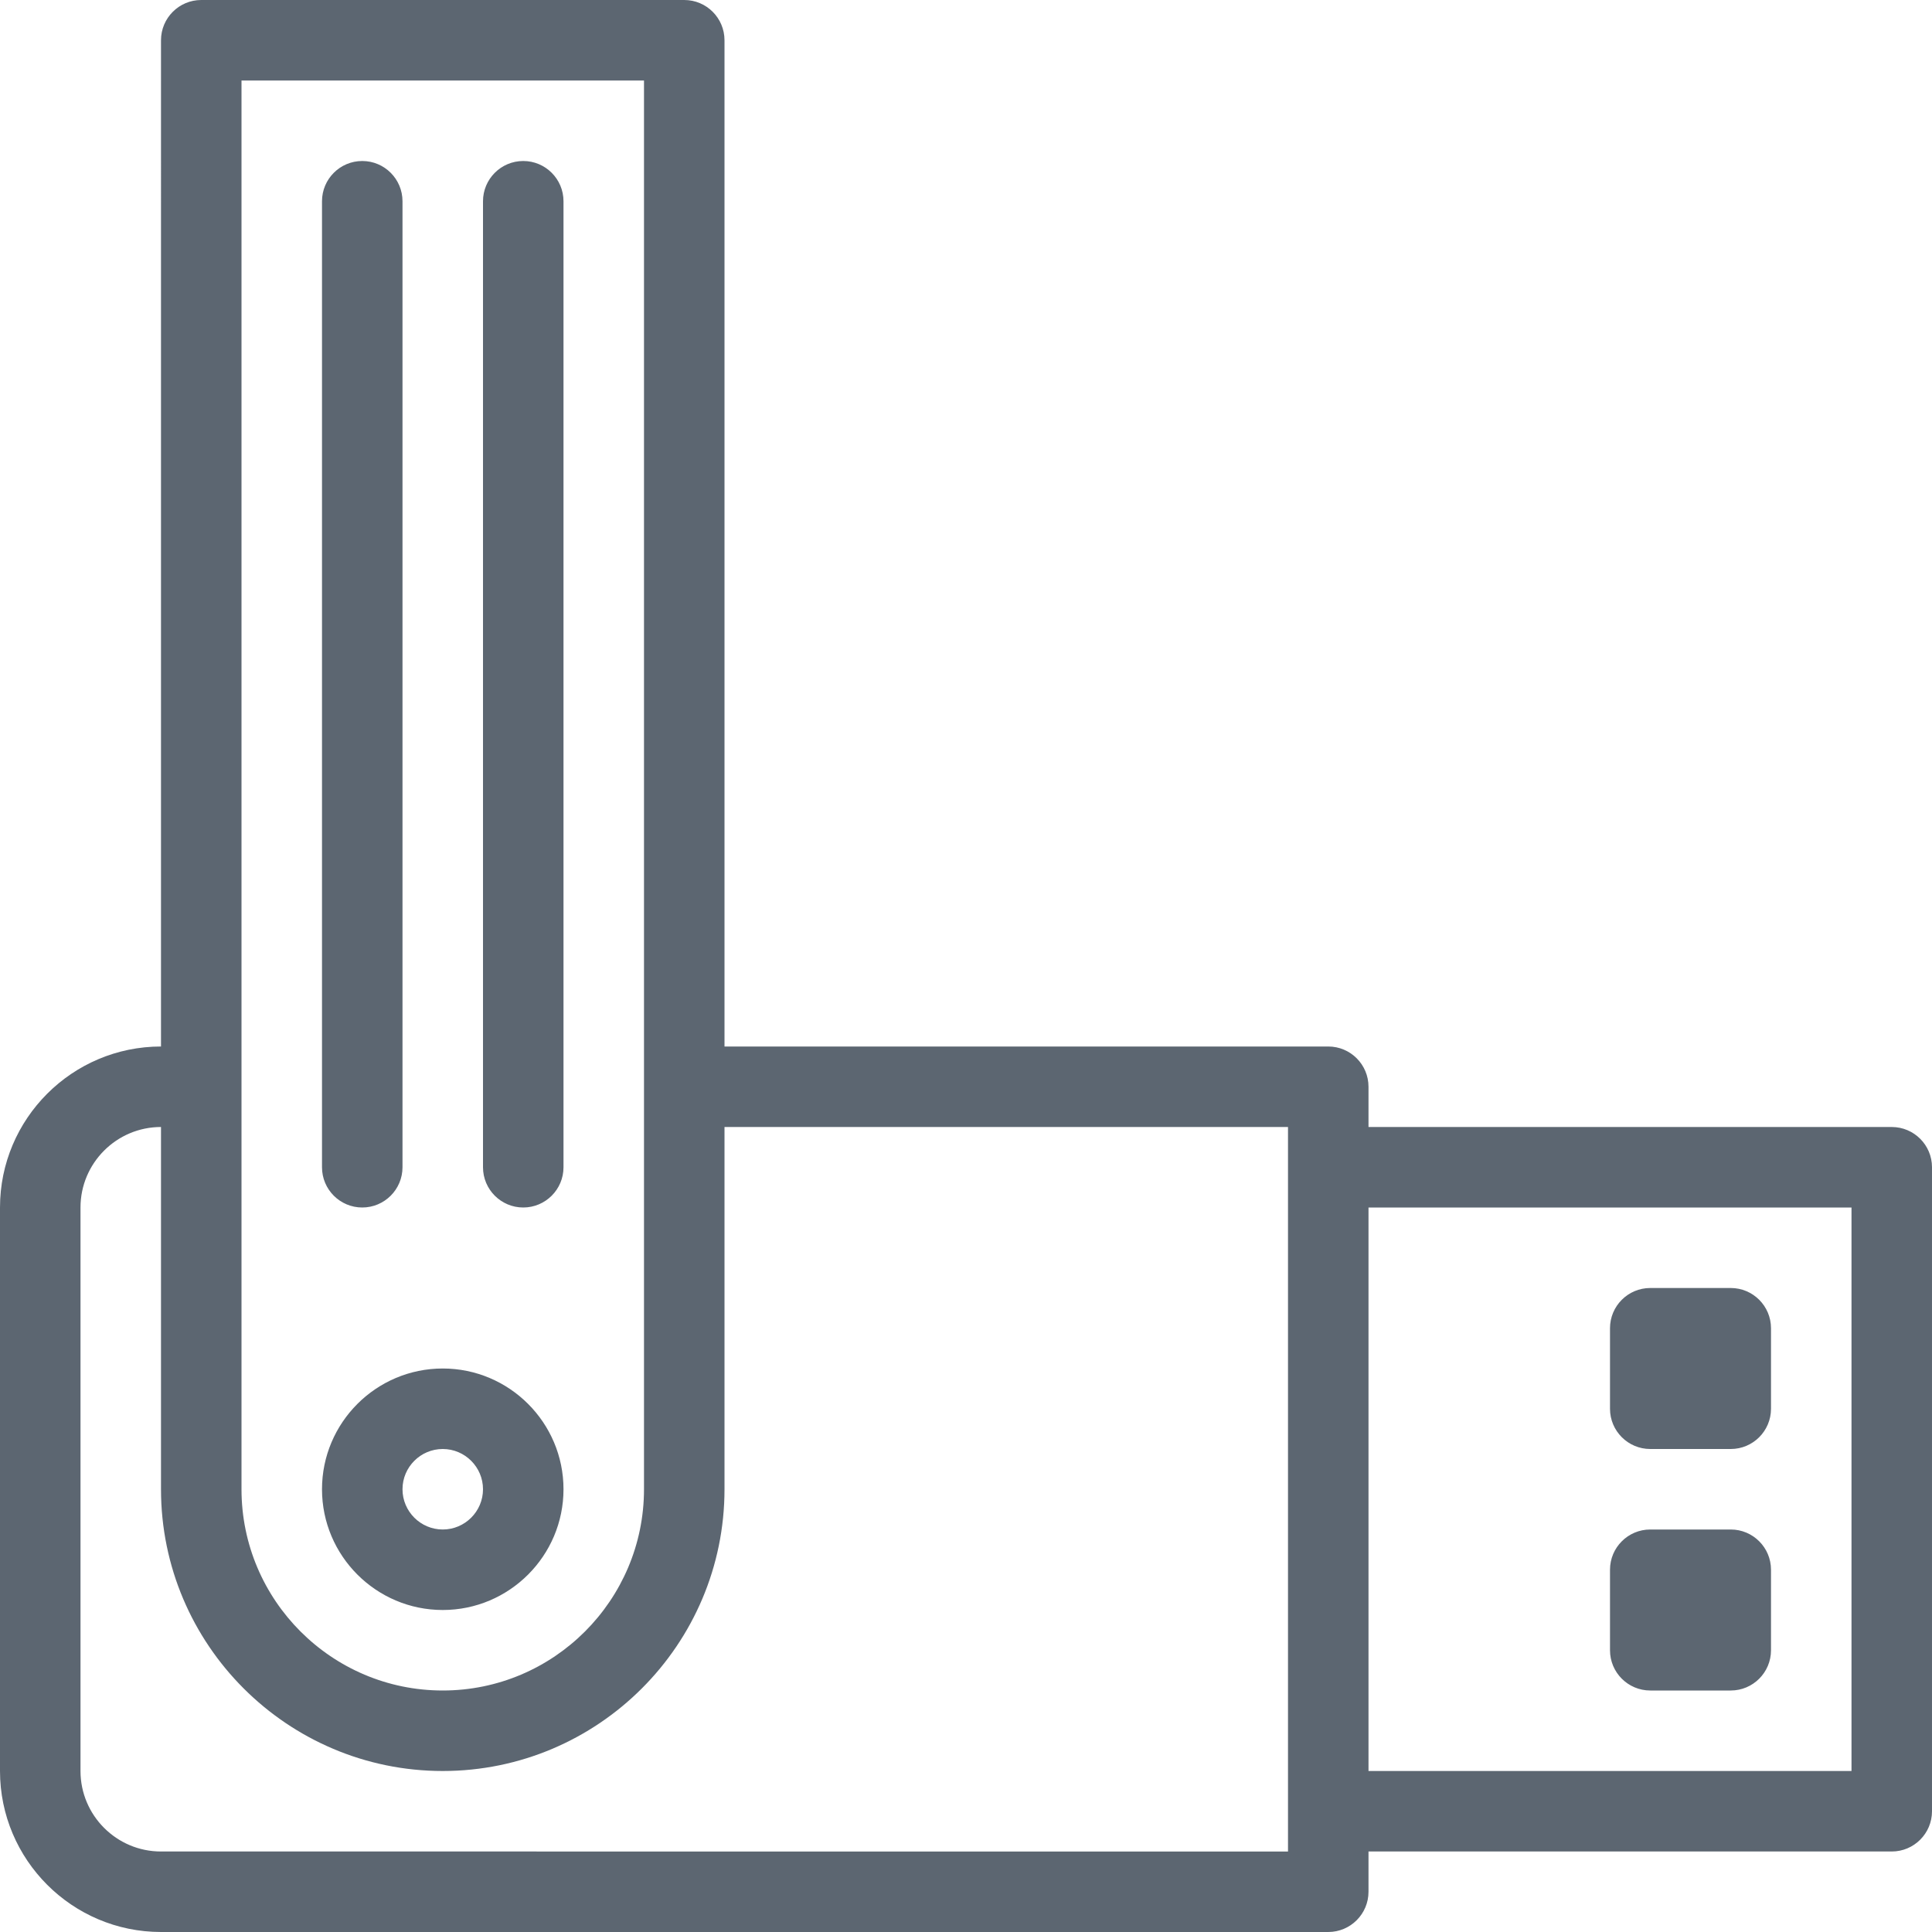 <svg xmlns="http://www.w3.org/2000/svg" viewBox="0 0 24 24"><path fill="#5c6671" d="M23.5 14H17v-.5c0-.276-.224-.5-.5-.5H9V.5c0-.276-.224-.5-.5-.5h-6c-.276 0-.5.224-.5.5V13c-1.103 0-2 .897-2 2v7c0 1.103.897 2 2 2h14.5c.276 0 .5-.224.5-.5V23h6.5c.276 0 .5-.224.5-.5v-8c0-.276-.224-.5-.5-.5zM3 1h5v17.5C8 19.878 6.879 21 5.5 21S3 19.878 3 18.5V1zm13 22H2c-.552 0-1-.449-1-1v-7c0-.551.448-1 1-1v4.5C2 20.43 3.57 22 5.5 22S9 20.43 9 18.5V14h7v9zm7-1h-6v-7h6v7zm-3-4.5v-1c0-.276.224-.5.5-.5h1c.276 0 .5.224.5.5v1c0 .276-.224.5-.5.5h-1c-.276 0-.5-.224-.5-.5zm0 3v-1c0-.276.224-.5.5-.5h1c.276 0 .5.224.5.5v1c0 .276-.224.5-.5.5h-1c-.276 0-.5-.224-.5-.5zM5.5 20c.827 0 1.5-.673 1.5-1.5S6.327 17 5.5 17 4 17.673 4 18.5 4.673 20 5.5 20zm0-2c.275 0 .5.224.5.5s-.225.5-.5.5-.5-.224-.5-.5.225-.5.5-.5zM4 14.5v-12c0-.276.224-.5.5-.5s.5.224.5.5v12c0 .276-.224.5-.5.5s-.5-.224-.5-.5zm2 0v-12c0-.276.224-.5.5-.5s.5.224.5.5v12c0 .276-.224.5-.5.5s-.5-.224-.5-.5z"/></svg>